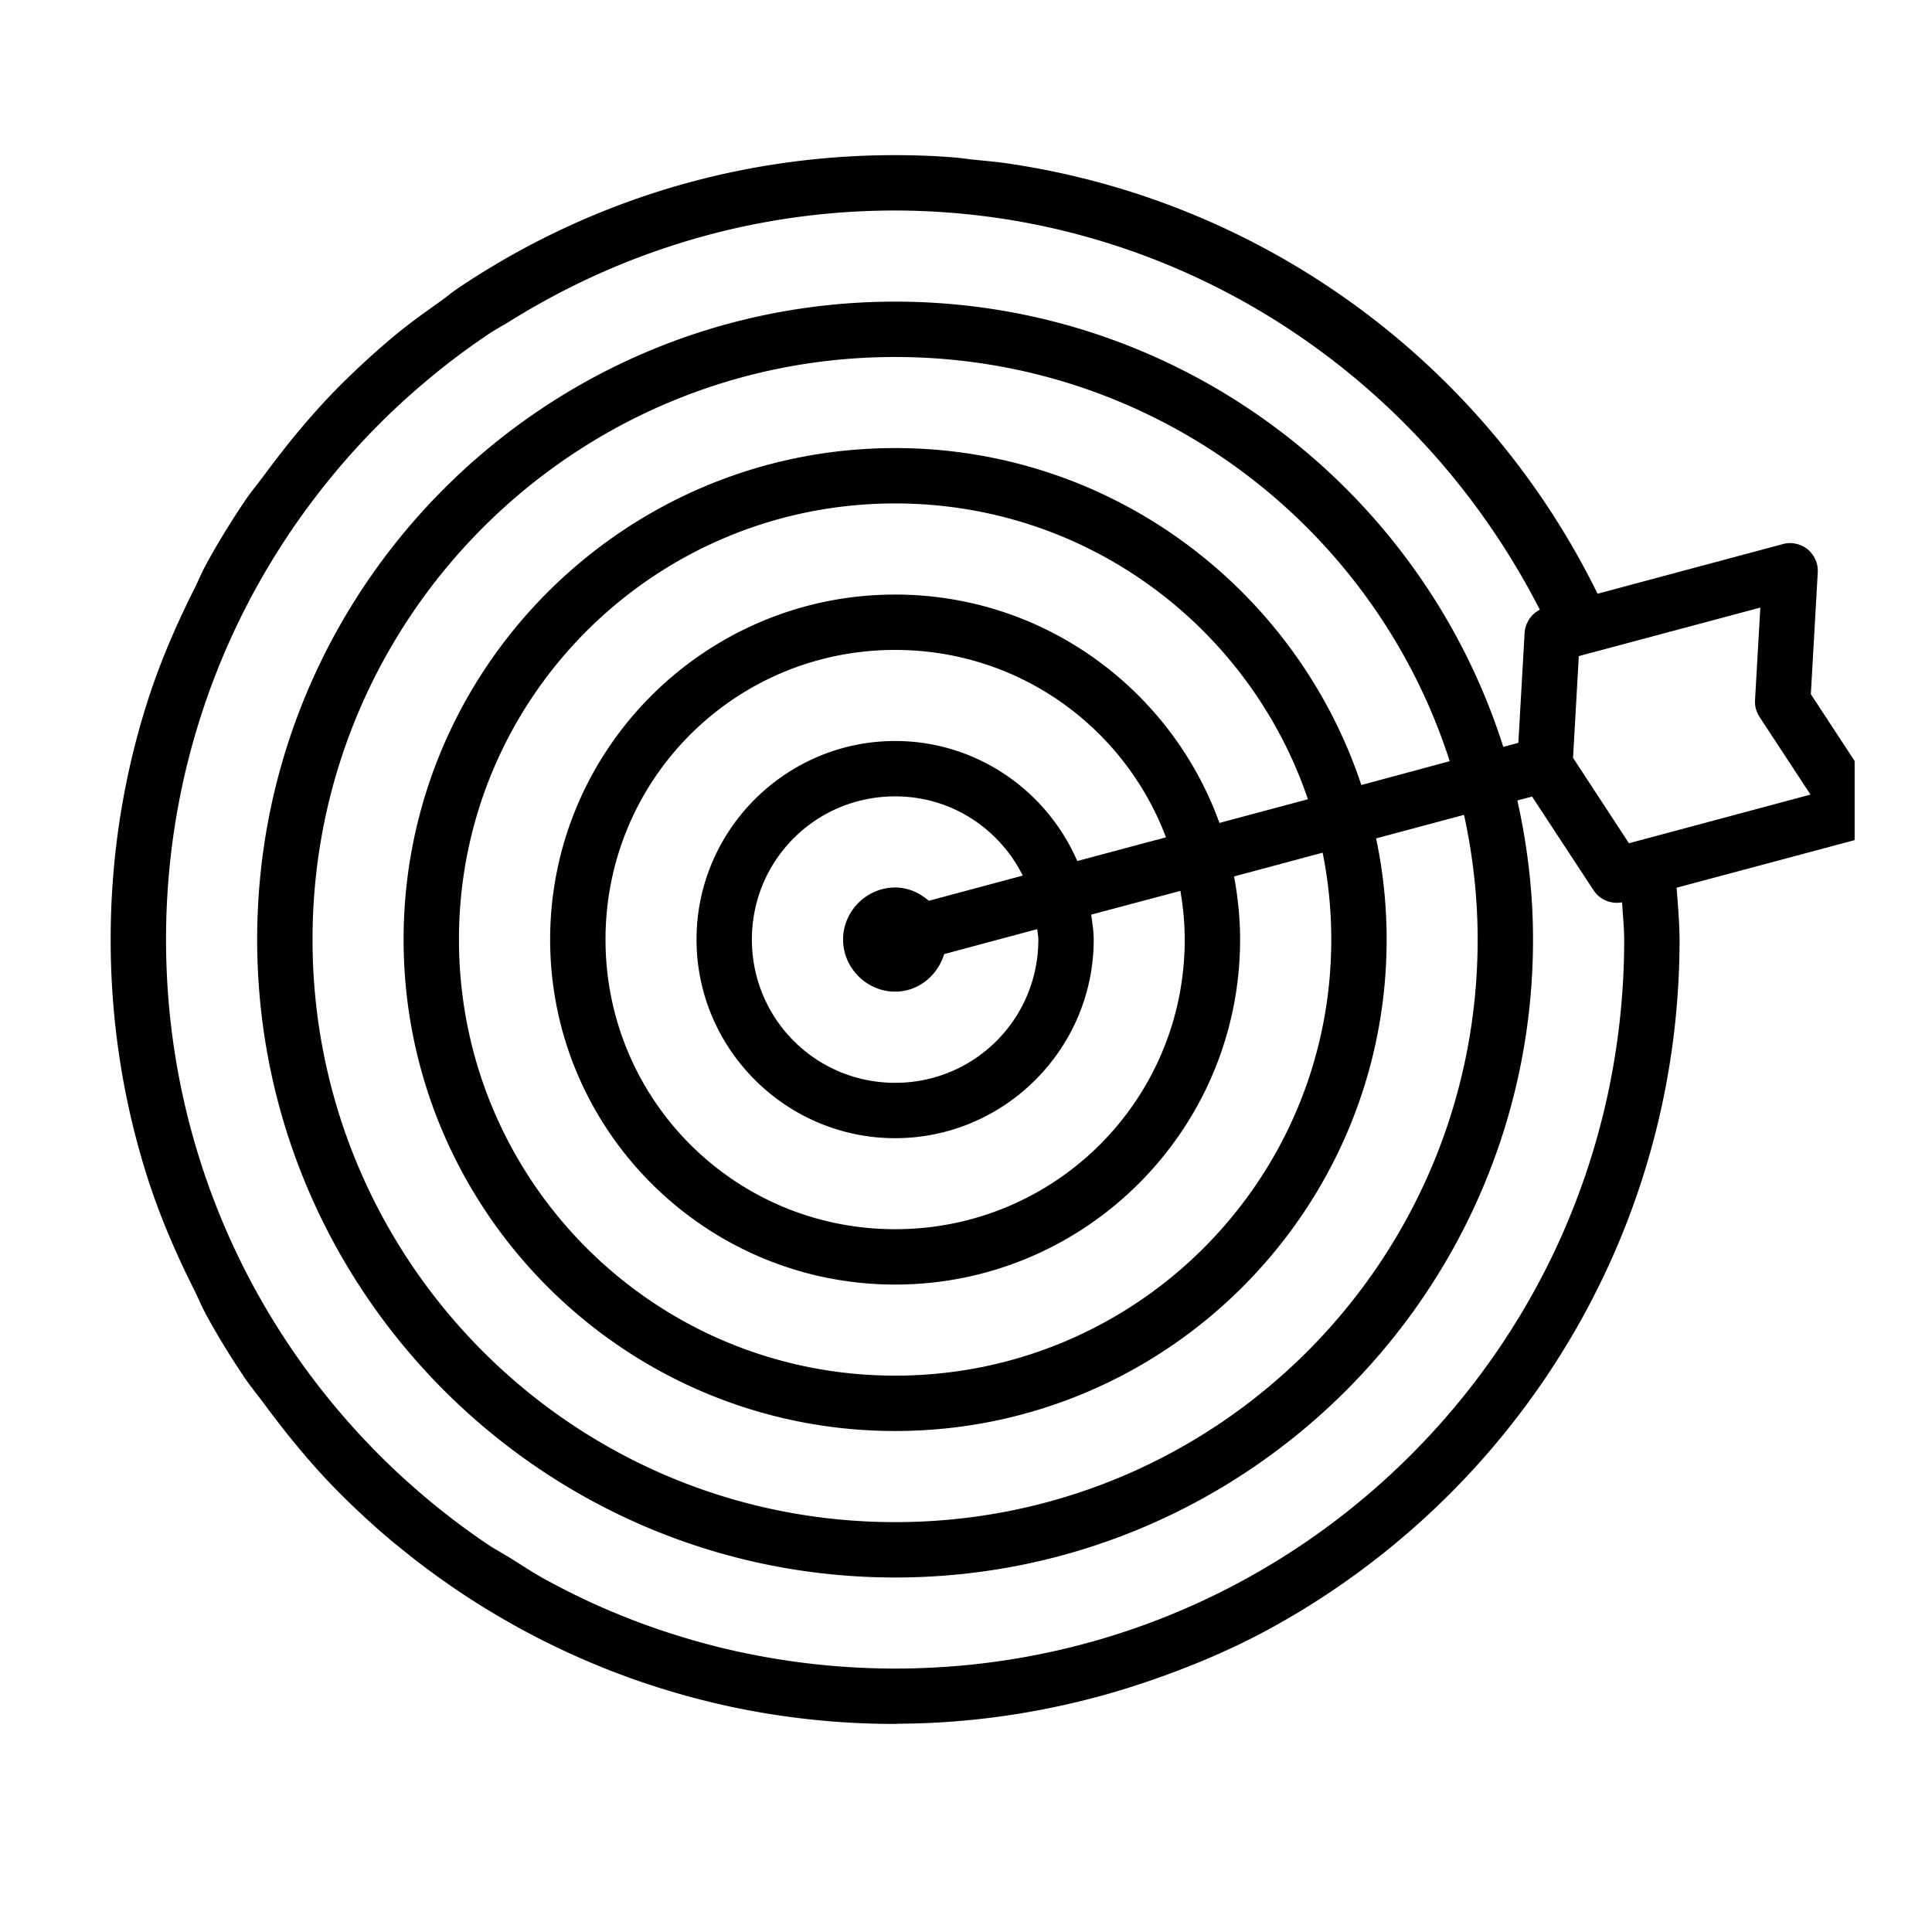 <svg id="SvgjsSvg1001" width="288" height="288" xmlns="http://www.w3.org/2000/svg" version="1.1" xmlns:xlink="http://www.w3.org/1999/xlink" xmlns:svgjs="http://svgjs.com/svgjs"><defs id="SvgjsDefs1002"></defs><g id="SvgjsG1008" transform="matrix(0.917,0,0,0.917,12.37,11.663)"><svg xmlns="http://www.w3.org/2000/svg" id="Layer_1" width="288" height="288" x="0" y="0" version="1.0" viewBox="0 0 32 32" xml:space="preserve"><path id="circle7271" fill="#000000" fill-opacity="1" fill-rule="nonzero" stroke="none" stroke-dasharray="none" stroke-dashoffset="0" stroke-linecap="round" stroke-linejoin="round" stroke-miterlimit="4" stroke-opacity="1" stroke-width="1" d="M 14.668 1.389 C 13.202 1.389 11.788 1.611 10.457 2.025 C 9.127 2.44 7.88 3.045 6.75 3.809 C 6.749 3.809 6.749 3.81 6.748 3.811 C 6.653 3.875 6.568 3.949 6.475 4.016 C 6.197 4.213 5.92 4.409 5.658 4.625 C 5.309 4.914 4.973 5.221 4.652 5.541 C 4.148 6.045 3.695 6.597 3.271 7.172 C 3.156 7.328 3.031 7.476 2.922 7.637 C 2.922 7.637 2.922 7.638 2.922 7.639 C 2.667 8.015 2.429 8.404 2.211 8.805 C 2.211 8.805 2.211 8.806 2.211 8.807 C 2.14 8.937 2.084 9.076 2.018 9.209 C 1.673 9.894 1.368 10.603 1.137 11.346 C 0.722 12.676 0.5 14.091 0.5 15.557 C 0.5 17.023 0.722 18.437 1.137 19.768 C 1.368 20.511 1.673 21.219 2.018 21.904 C 2.084 22.037 2.14 22.176 2.211 22.307 C 2.211 22.307 2.211 22.308 2.211 22.309 C 2.429 22.71 2.667 23.098 2.922 23.475 C 3.031 23.636 3.156 23.785 3.271 23.941 C 3.695 24.516 4.148 25.068 4.652 25.572 C 4.973 25.893 5.308 26.199 5.658 26.488 C 5.659 26.489 5.66 26.488 5.66 26.488 C 6.01 26.777 6.372 27.048 6.748 27.303 C 7.503 27.813 8.308 28.252 9.156 28.611 C 9.58 28.791 10.014 28.95 10.457 29.088 C 10.458 29.088 10.458 29.088 10.459 29.088 C 10.902 29.226 11.354 29.343 11.814 29.438 C 11.815 29.438 11.816 29.437 11.816 29.438 C 12.277 29.532 12.745 29.604 13.221 29.652 C 13.697 29.701 14.181 29.725 14.67 29.725 C 14.694 29.725 14.718 29.721 14.742 29.721 C 16.056 29.714 17.324 29.52 18.531 29.178 C 18.766 29.111 18.998 29.037 19.229 28.959 C 19.988 28.7 20.725 28.392 21.42 28.014 C 22.222 27.578 22.978 27.065 23.678 26.488 C 23.678 26.488 23.679 26.487 23.68 26.486 C 24.03 26.197 24.365 25.893 24.686 25.572 C 25.327 24.931 25.907 24.228 26.416 23.475 C 27.435 21.967 28.171 20.254 28.549 18.41 C 28.738 17.488 28.838 16.534 28.838 15.557 A 0.5 0.5 0 0 0 28.838 15.553 C 28.838 15.552 28.838 15.551 28.838 15.551 C 28.835 15.24 28.808 14.931 28.785 14.621 L 32.129 13.727 A 0.5 0.5 0 0 0 32.418 12.969 L 31.209 11.125 L 31.334 8.926 A 0.5 0.5 0 0 0 31.334 8.924 A 0.5 0.5 0 0 0 31.334 8.875 A 0.5 0.5 0 0 0 31.334 8.873 A 0.5 0.5 0 0 0 31.33 8.826 A 0.5 0.5 0 0 0 31.33 8.824 A 0.5 0.5 0 0 0 31.32 8.777 A 0.5 0.5 0 0 0 31.32 8.775 A 0.5 0.5 0 0 0 31.316 8.762 A 0.5 0.5 0 0 0 31.305 8.727 A 0.5 0.5 0 0 0 31.287 8.684 A 0.5 0.5 0 0 0 31.285 8.682 A 0.5 0.5 0 0 0 31.264 8.639 A 0.5 0.5 0 0 0 31.262 8.637 A 0.5 0.5 0 0 0 31.254 8.625 A 0.5 0.5 0 0 0 31.234 8.596 A 0.5 0.5 0 0 0 31.203 8.559 A 0.5 0.5 0 0 0 31.203 8.557 A 0.5 0.5 0 0 0 31.168 8.523 A 0.5 0.5 0 0 0 31.166 8.521 A 0.5 0.5 0 0 0 31.129 8.492 A 0.5 0.5 0 0 0 31.127 8.49 A 0.5 0.5 0 0 0 31.057 8.449 A 0.5 0.5 0 0 0 31.043 8.441 A 0.5 0.5 0 0 0 31.041 8.441 A 0.5 0.5 0 0 0 31.023 8.434 A 0.5 0.5 0 0 0 30.996 8.424 A 0.5 0.5 0 0 0 30.904 8.402 A 0.5 0.5 0 0 0 30.898 8.4 A 0.5 0.5 0 0 0 30.896 8.4 A 0.5 0.5 0 0 0 30.848 8.396 A 0.5 0.5 0 0 0 30.705 8.414 L 27.357 9.311 C 25.283 5.091 21.275 2.203 16.688 1.537 C 16.489 1.508 16.288 1.491 16.088 1.471 C 15.959 1.457 15.832 1.437 15.703 1.428 C 15.694 1.427 15.685 1.426 15.676 1.426 C 15.343 1.401 15.007 1.389 14.67 1.389 A 0.5 0.5 0 0 0 14.668 1.389 z M 14.668 2.389 C 14.669 2.389 14.669 2.389 14.67 2.389 C 14.991 2.389 15.31 2.402 15.627 2.426 C 15.628 2.426 15.628 2.426 15.629 2.426 C 15.922 2.448 16.212 2.48 16.5 2.521 C 20.7 3.127 24.354 5.768 26.314 9.6 A 0.5 0.5 0 0 0 26.191 9.688 A 0.5 0.5 0 0 0 26.189 9.689 A 0.5 0.5 0 0 0 26.158 9.723 A 0.5 0.5 0 0 0 26.158 9.725 A 0.5 0.5 0 0 0 26.127 9.762 A 0.5 0.5 0 0 0 26.127 9.764 A 0.5 0.5 0 0 0 26.102 9.805 A 0.5 0.5 0 0 0 26.102 9.807 A 0.5 0.5 0 0 0 26.08 9.85 A 0.5 0.5 0 0 0 26.078 9.852 A 0.5 0.5 0 0 0 26.062 9.896 A 0.5 0.5 0 0 0 26.061 9.898 A 0.5 0.5 0 0 0 26.053 9.932 A 0.5 0.5 0 0 0 26.049 9.943 A 0.5 0.5 0 0 0 26.049 9.945 A 0.5 0.5 0 0 0 26.041 9.994 A 0.5 0.5 0 0 0 26.041 9.996 A 0.5 0.5 0 0 0 26.039 10.008 A 0.5 0.5 0 0 0 26.039 10.018 A 0.5 0.5 0 0 0 26.039 10.02 L 25.926 12.004 L 25.654 12.078 C 24.177 7.418 19.815 4.035 14.67 4.035 C 8.312 4.035 3.146 9.199 3.146 15.557 C 3.146 21.915 8.312 27.08 14.67 27.08 C 21.028 27.08 26.191 21.915 26.191 15.557 C 26.191 14.693 26.089 13.855 25.908 13.045 L 26.174 12.975 L 27.285 14.668 A 0.5 0.5 0 0 0 27.467 14.834 A 0.5 0.5 0 0 0 27.469 14.834 A 0.5 0.5 0 0 0 27.799 14.885 C 27.813 15.11 27.836 15.336 27.838 15.562 C 27.837 17.381 27.469 19.113 26.803 20.688 C 26.802 20.688 26.803 20.689 26.803 20.689 C 26.137 22.264 25.171 23.681 23.98 24.871 C 21.598 27.252 18.308 28.724 14.67 28.725 C 14.214 28.725 13.764 28.701 13.32 28.656 C 12.878 28.611 12.442 28.544 12.014 28.457 C 12.013 28.457 12.012 28.457 12.012 28.457 C 11.584 28.37 11.164 28.261 10.752 28.133 C 10.751 28.133 10.751 28.133 10.75 28.133 C 10.338 28.005 9.934 27.858 9.541 27.691 C 9.54 27.691 9.54 27.692 9.539 27.691 C 9.146 27.525 8.763 27.339 8.391 27.137 C 8.39 27.136 8.389 27.137 8.389 27.137 C 8.162 27.014 7.948 26.872 7.73 26.736 C 7.589 26.648 7.441 26.57 7.303 26.477 C 6.953 26.241 6.615 25.988 6.291 25.721 C 6.29 25.72 6.29 25.719 6.289 25.719 C 5.965 25.451 5.653 25.168 5.355 24.871 C 5.355 24.87 5.354 24.87 5.354 24.869 C 4.759 24.274 4.221 23.622 3.748 22.922 C 3.511 22.572 3.291 22.209 3.088 21.836 C 2.683 21.09 2.348 20.3 2.092 19.475 C 1.707 18.237 1.5 16.921 1.5 15.557 C 1.5 15.102 1.523 14.652 1.568 14.209 C 1.658 13.323 1.835 12.464 2.092 11.639 C 2.348 10.814 2.683 10.024 3.088 9.277 C 3.291 8.904 3.511 8.542 3.748 8.191 C 4.221 7.492 4.759 6.839 5.354 6.244 C 5.651 5.946 5.964 5.663 6.289 5.395 C 6.29 5.394 6.29 5.393 6.291 5.393 C 6.615 5.125 6.953 4.873 7.303 4.637 C 7.303 4.636 7.304 4.635 7.305 4.635 C 7.442 4.542 7.59 4.465 7.73 4.377 C 9.746 3.124 12.118 2.389 14.668 2.389 z M 14.67 5.035 C 19.363 5.035 23.327 8.099 24.686 12.336 L 23.09 12.766 C 21.917 9.235 18.591 6.68 14.67 6.68 C 9.773 6.68 5.791 10.66 5.791 15.557 C 5.791 20.454 9.773 24.434 14.67 24.434 C 19.567 24.434 23.547 20.454 23.547 15.557 C 23.547 14.93 23.481 14.32 23.357 13.73 L 24.945 13.305 C 25.103 14.031 25.191 14.783 25.191 15.557 C 25.191 21.374 20.488 26.08 14.67 26.08 C 8.852 26.08 4.146 21.374 4.146 15.557 C 4.146 9.739 8.852 5.035 14.67 5.035 z M 14.67 7.68 C 18.139 7.68 21.071 9.915 22.125 13.023 L 20.527 13.451 C 19.662 11.05 17.366 9.326 14.67 9.326 C 11.234 9.326 8.438 12.121 8.438 15.557 C 8.438 18.992 11.234 21.789 14.67 21.789 C 18.106 21.789 20.9 18.992 20.9 15.557 C 20.9 15.167 20.86 14.788 20.791 14.418 L 22.391 13.988 C 22.493 14.495 22.547 15.02 22.547 15.557 C 22.547 19.913 19.027 23.434 14.67 23.434 C 10.313 23.434 6.791 19.913 6.791 15.557 C 6.791 11.2 10.313 7.68 14.67 7.68 z M 30.297 9.561 L 30.201 11.232 L 30.201 11.234 A 0.5 0.5 0 0 0 30.201 11.283 A 0.5 0.5 0 0 0 30.201 11.285 A 0.5 0.5 0 0 0 30.205 11.332 A 0.5 0.5 0 0 0 30.205 11.334 A 0.5 0.5 0 0 0 30.215 11.381 A 0.5 0.5 0 0 0 30.215 11.383 A 0.5 0.5 0 0 0 30.23 11.43 A 0.5 0.5 0 0 0 30.23 11.432 A 0.5 0.5 0 0 0 30.25 11.475 A 0.5 0.5 0 0 0 30.25 11.477 A 0.5 0.5 0 0 0 30.273 11.52 A 0.5 0.5 0 0 0 30.273 11.521 A 0.5 0.5 0 0 0 30.283 11.535 A 0.5 0.5 0 0 0 30.283 11.537 L 31.203 12.939 L 28.148 13.758 L 28.146 13.758 A 0.5 0.5 0 0 0 28.131 13.762 L 27.924 13.818 L 26.914 12.275 L 27.018 10.438 L 27.221 10.383 L 27.223 10.383 L 30.297 9.561 z M 14.67 10.326 C 16.914 10.326 18.816 11.732 19.561 13.711 L 17.959 14.139 C 17.407 12.867 16.141 11.971 14.67 11.971 C 12.695 11.971 11.082 13.582 11.082 15.557 C 11.082 17.531 12.695 19.145 14.67 19.145 C 16.645 19.145 18.256 17.531 18.256 15.557 C 18.256 15.403 18.23 15.256 18.211 15.107 L 19.822 14.678 C 19.87 14.964 19.9 15.256 19.9 15.557 C 19.9 18.452 17.565 20.789 14.67 20.789 C 11.774 20.789 9.438 18.452 9.438 15.557 C 9.438 12.661 11.774 10.326 14.67 10.326 z M 14.67 12.971 C 15.687 12.971 16.551 13.555 16.975 14.402 L 15.277 14.857 C 15.112 14.713 14.903 14.617 14.67 14.617 C 14.156 14.617 13.729 15.043 13.729 15.557 C 13.729 16.07 14.156 16.498 14.67 16.498 C 15.09 16.498 15.437 16.206 15.555 15.82 L 17.236 15.369 C 17.241 15.432 17.256 15.492 17.256 15.557 C 17.256 16.991 16.104 18.145 14.67 18.145 C 13.236 18.145 12.082 16.991 12.082 15.557 C 12.082 14.122 13.236 12.971 14.67 12.971 z " baseline-shift="baseline" clip-rule="nonzero" color="#000" color-interpolation="sRGB" color-interpolation-filters="linearRGB" color-rendering="auto" direction="ltr" display="inline" enable-background="accumulate" font-family="sans-serif" font-size="medium" font-stretch="normal" font-style="normal" font-variant="normal" font-weight="400" image-rendering="auto" letter-spacing="normal" opacity="1" overflow="visible" shape-rendering="auto" text-anchor="start" text-decoration="none" text-rendering="auto" visibility="visible" style="line-height:normal;text-indent:0;text-align:start;text-decoration-line:none;text-decoration-style:solid;text-decoration-color:#000;text-transform:none;block-progression:tb;white-space:normal;isolation:auto;mix-blend-mode:normal;solid-color:#000;solid-opacity:1" word-spacing="normal" writing-mode="lr-tb" class="color000 svgShape"></path></svg></g></svg>